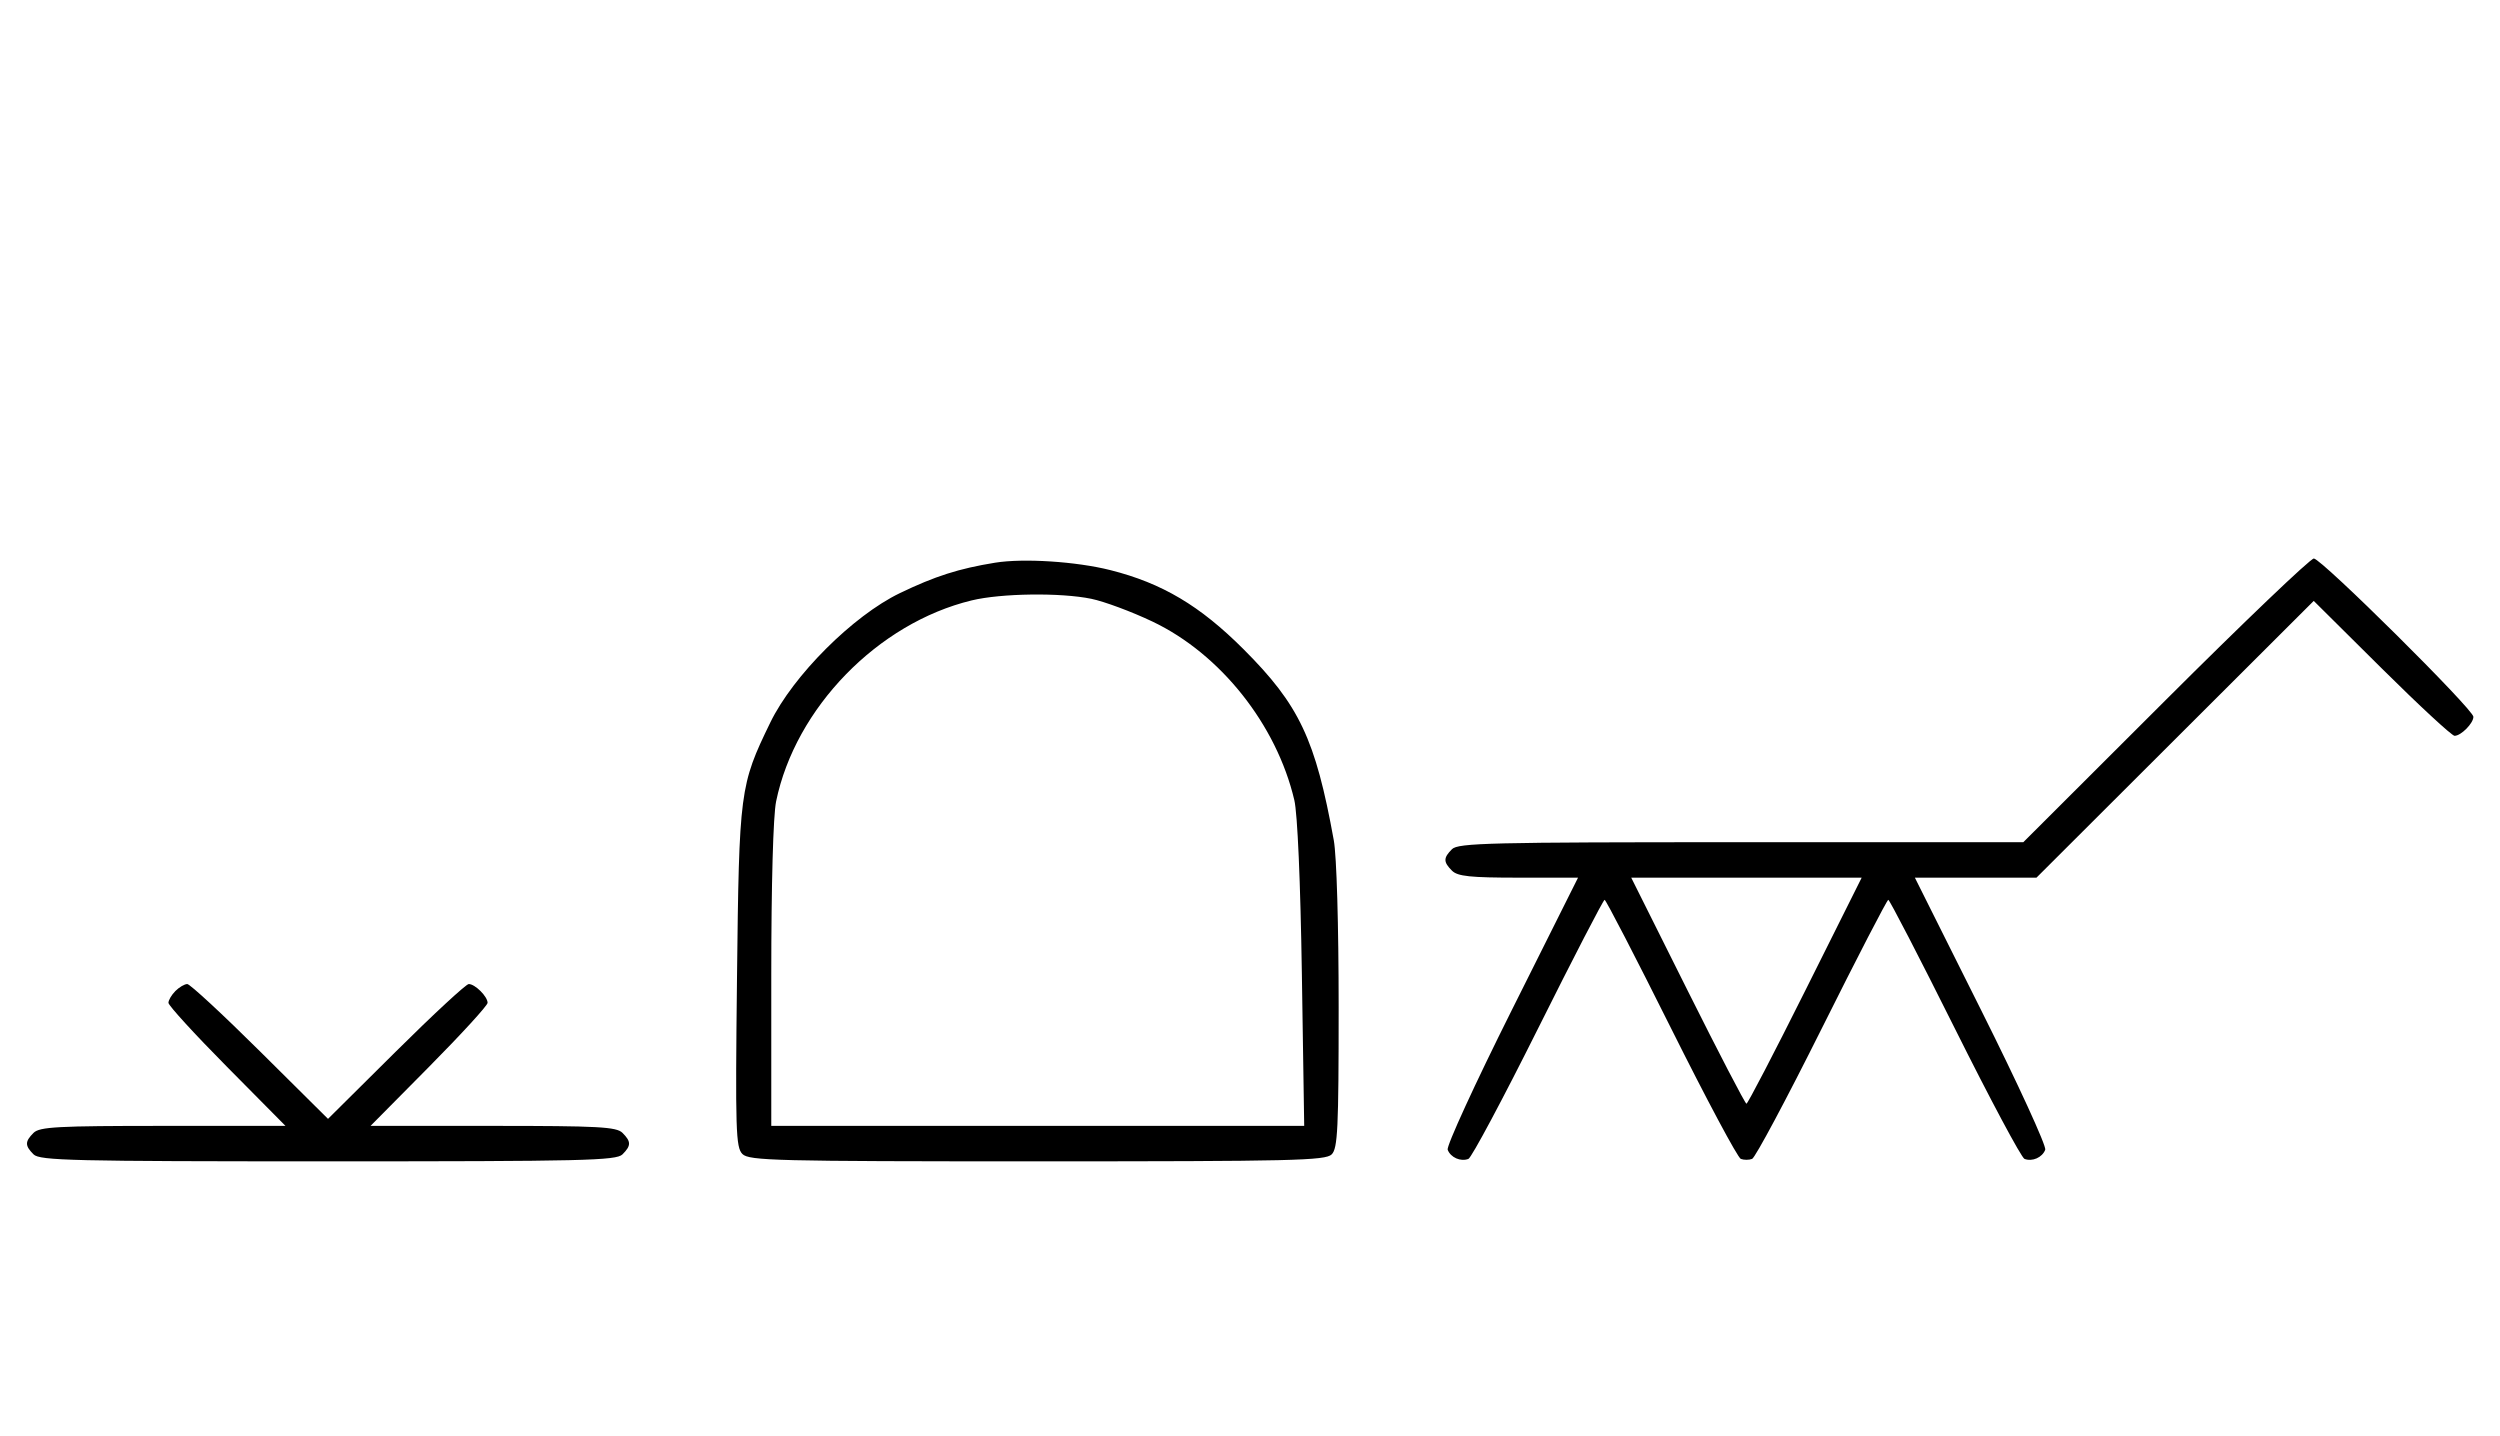 <svg xmlns="http://www.w3.org/2000/svg" width="564" height="324" viewBox="0 0 564 324" version="1.1">
	<path d="M 224.500 126.944 C 216.325 128.268, 210.930 129.991, 203 133.814 C 192.442 138.905, 178.925 152.405, 173.780 163 C 166.893 177.182, 166.744 178.323, 166.267 220.597 C 165.879 255.050, 165.996 258.853, 167.490 260.347 C 168.993 261.850, 175.020 262, 234 262 C 291.628 262, 299.032 261.825, 300.429 260.429 C 301.791 259.066, 302 254.649, 302 227.239 C 302 208.625, 301.548 193.128, 300.902 189.560 C 296.771 166.761, 293.128 159.051, 280.539 146.461 C 270.721 136.644, 262.174 131.566, 250.500 128.618 C 242.811 126.676, 230.896 125.909, 224.500 126.944 M 488.515 158 L 456.460 190 392.801 190 C 336.263 190, 328.967 190.176, 327.571 191.571 C 325.598 193.545, 325.598 194.455, 327.571 196.429 C 328.844 197.701, 331.697 198, 342.575 198 L 356.006 198 341.020 227.961 C 332.777 244.439, 326.285 258.580, 326.594 259.384 C 327.265 261.133, 329.512 262.125, 331.274 261.448 C 331.975 261.180, 339.056 247.919, 347.010 231.980 C 354.964 216.041, 361.710 203, 362 203 C 362.290 203, 369.036 216.041, 376.990 231.980 C 384.944 247.919, 392.025 261.180, 392.726 261.448 C 393.427 261.717, 394.573 261.717, 395.274 261.448 C 395.975 261.180, 403.056 247.919, 411.010 231.980 C 418.964 216.041, 425.710 203, 426 203 C 426.290 203, 433.036 216.041, 440.990 231.980 C 448.944 247.919, 456.025 261.180, 456.726 261.448 C 458.488 262.125, 460.735 261.133, 461.406 259.384 C 461.715 258.580, 455.223 244.439, 446.980 227.961 L 431.994 198 445.710 198 L 459.427 198 490.703 166.782 L 521.979 135.563 537.312 150.782 C 545.746 159.152, 553.143 166, 553.751 166 C 555.200 166, 558 163.173, 558 161.710 C 558 160.033, 523.695 126, 522.004 126 C 521.216 126, 506.146 140.400, 488.515 158 M 219.217 135.449 C 198.050 140.575, 179.428 159.713, 175.090 180.799 C 174.429 184.014, 174 199.452, 174 220.049 L 174 254 234.114 254 L 294.228 254 293.702 219.750 C 293.382 198.896, 292.716 183.544, 291.999 180.500 C 287.988 163.461, 275.319 147.515, 260 140.225 C 255.325 138, 249.115 135.690, 246.201 135.090 C 239.260 133.662, 225.861 133.841, 219.217 135.449 M 380.743 223.500 C 387.750 237.525, 393.715 249, 394 249 C 394.285 249, 400.250 237.525, 407.257 223.500 L 419.995 198 394 198 L 368.005 198 380.743 223.500 M 39.571 223.571 C 38.707 224.436, 38 225.636, 38 226.239 C 38 226.841, 43.941 233.334, 51.202 240.667 L 64.405 254 36.774 254 C 12.988 254, 8.924 254.219, 7.571 255.571 C 5.598 257.545, 5.598 258.455, 7.571 260.429 C 8.968 261.825, 16.372 262, 74 262 C 131.628 262, 139.032 261.825, 140.429 260.429 C 142.402 258.455, 142.402 257.545, 140.429 255.571 C 139.076 254.219, 135.012 254, 111.226 254 L 83.595 254 96.798 240.667 C 104.059 233.334, 110 226.841, 110 226.239 C 110 224.817, 107.176 222, 105.751 222 C 105.143 222, 97.750 228.844, 89.323 237.208 L 74 252.416 58.677 237.208 C 50.250 228.844, 42.857 222, 42.249 222 C 41.640 222, 40.436 222.707, 39.571 223.571 " stroke="none" fill="black" fill-rule="evenodd"/>
</svg>